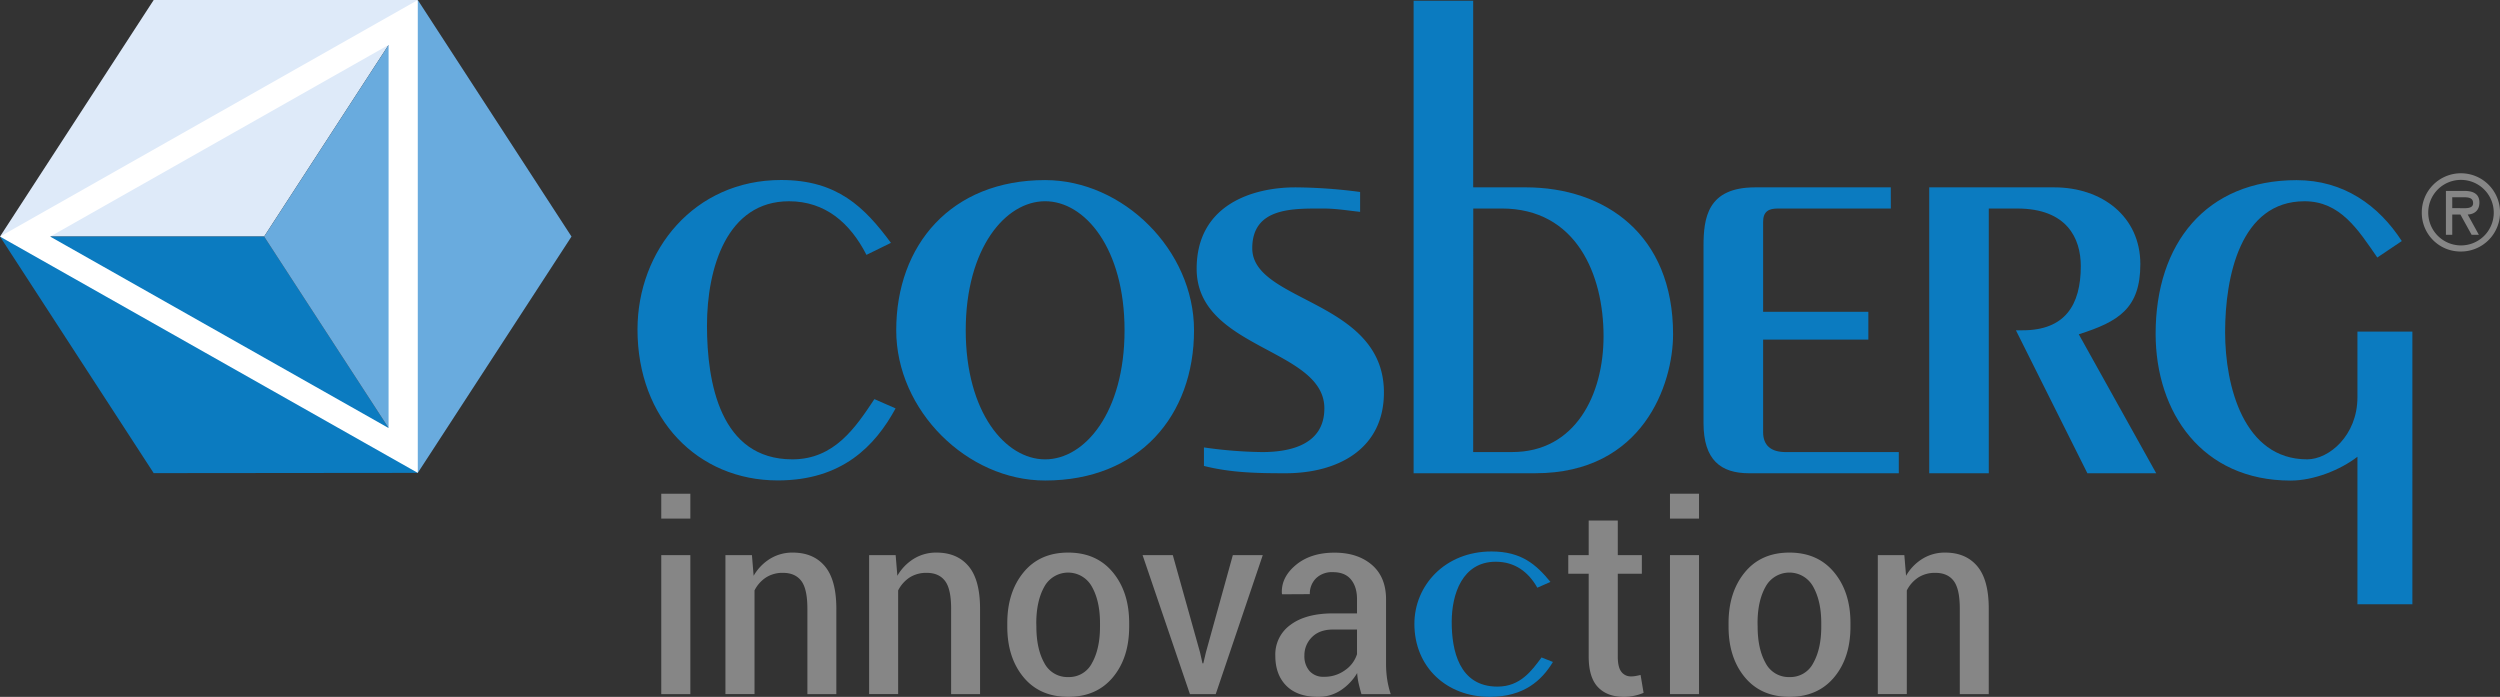 <svg id="Livello_1" data-name="Livello 1" xmlns="http://www.w3.org/2000/svg" viewBox="0 0 1162.2 323.95"><rect x="0" y="0" width="1162.2" height="323.95" fill="#333333" stroke="none"/><defs><style>.cls-1{fill:#868686;}.cls-2{fill:#0b7bc0;}.cls-3{fill:#deeaf9;}.cls-4{fill:#69abde;}.cls-5{fill:#fff;}</style></defs><path class="cls-1" d="M335.77,500.75H322.25V489.18h13.52Zm0,81.59H322.25V517.73h13.52Z" transform="translate(-14.84 -259.66)"/><path class="cls-1" d="M364.4,517.73l.79,9.6a22.3,22.3,0,0,1,7.69-7.94,19.69,19.69,0,0,1,10.53-2.84q9.55,0,14.88,6.32t5.35,19.71v39.76H390.18V542.63q0-9.14-2.81-12.88c-1.89-2.51-4.73-3.78-8.54-3.78a14.15,14.15,0,0,0-7.93,2.17,15.51,15.51,0,0,0-5.3,6v48.17H352.08V517.73Z" transform="translate(-14.84 -259.66)"/><path class="cls-1" d="M431.21,517.73l.79,9.6a22.49,22.49,0,0,1,7.7-7.94,19.69,19.69,0,0,1,10.53-2.84q9.56,0,14.88,6.32t5.34,19.71v39.76H457V542.63c0-6.09-.93-10.38-2.82-12.88s-4.71-3.78-8.51-3.78a14.28,14.28,0,0,0-8,2.17,15.67,15.67,0,0,0-5.3,6v48.17H418.88V517.73Z" transform="translate(-14.84 -259.66)"/><path class="cls-1" d="M483.11,549.33q0-14.39,7.55-23.59t20.75-9.19q13.19,0,20.78,9.19t7.58,23.59v1.6q0,14.49-7.55,23.56t-20.68,9.13q-13.32,0-20.88-9.13t-7.55-23.56Zm13.52,1.6q0,10.34,3.68,16.93a12.08,12.08,0,0,0,11.23,6.55,11.92,11.92,0,0,0,11-6.61c2.45-4.4,3.67-10,3.67-16.87v-1.6c0-6.76-1.23-12.39-3.71-16.82a12.6,12.6,0,0,0-22.23,0c-2.45,4.43-3.68,10.06-3.68,16.82Z" transform="translate(-14.84 -259.66)"/><polygon class="cls-1" points="557.87 303.28 559.01 308.37 559.4 308.37 560.6 303.28 573.12 258.06 587.04 258.06 565.17 322.68 553.17 322.68 531.16 258.06 545.21 258.06 557.87 303.28"/><path class="cls-1" d="M647.75,582.34c-.57-1.93-1-3.67-1.36-5.21a30.35,30.35,0,0,1-.63-4.58,24.46,24.46,0,0,1-7.52,7.93,18.82,18.82,0,0,1-10.64,3.14q-9.61,0-14.75-5.15c-3.43-3.43-5.14-8.09-5.14-14a16.88,16.88,0,0,1,7.13-14.39q7.11-5.28,19.85-5.27h11v-6.61c0-3.95-1-7-2.91-9.26s-4.73-3.3-8.36-3.3a10.6,10.6,0,0,0-7.79,2.86,10,10,0,0,0-2.88,7.36l-12.86.07-.13-.37q-.4-7.51,6.5-13.25t18-5.73q10.66,0,17.29,5.62c4.41,3.77,6.64,9.13,6.64,16.09v30a48.15,48.15,0,0,0,.52,7.18,41.63,41.63,0,0,0,1.66,6.89Zm-17.37-8.06a16.06,16.06,0,0,0,9.75-3.07,14.21,14.21,0,0,0,5.56-7.44V552.32h-11.2c-4.15,0-7.41,1.19-9.75,3.54a11.79,11.79,0,0,0-3.51,8.58,10.39,10.39,0,0,0,2.38,7.16,8.5,8.5,0,0,0,6.77,2.68" transform="translate(-14.84 -259.66)"/><path class="cls-1" d="M766.91,501.66v16.07H778.1v8.65H766.91v38.47c0,3.34.56,5.73,1.69,7.14a5.38,5.38,0,0,0,4.47,2.11,10.28,10.28,0,0,0,2.12-.18,23.13,23.13,0,0,0,2.32-.5l1.4,8.33a22.86,22.86,0,0,1-4.28,1.34,21.76,21.76,0,0,1-4.87.53q-7.75,0-12.07-4.53c-2.86-3-4.3-7.74-4.3-14.24V526.38H743.9v-8.65h9.49V501.66Z" transform="translate(-14.84 -259.66)"/><path class="cls-1" d="M804.68,500.75h-13.5V489.18h13.5Zm0,81.59h-13.5V517.73h13.5Z" transform="translate(-14.84 -259.66)"/><path class="cls-1" d="M818.41,549.33q0-14.39,7.55-23.59t20.75-9.19q13.17,0,20.78,9.19t7.59,23.59v1.6q0,14.49-7.56,23.56t-20.68,9.13q-13.32,0-20.88-9.13t-7.55-23.56Zm13.52,1.6q0,10.34,3.68,16.93a12.07,12.07,0,0,0,11.23,6.55,11.91,11.91,0,0,0,11-6.61c2.46-4.4,3.67-10,3.67-16.87v-1.6c0-6.76-1.24-12.39-3.7-16.82a12.6,12.6,0,0,0-22.24,0c-2.46,4.43-3.68,10.06-3.68,16.82Z" transform="translate(-14.84 -259.66)"/><path class="cls-1" d="M900.13,517.73l.8,9.6a22.22,22.22,0,0,1,7.69-7.94,19.69,19.69,0,0,1,10.53-2.84q9.54,0,14.88,6.32t5.34,19.71v39.76H925.91V542.63q0-9.14-2.81-12.88c-1.88-2.51-4.72-3.78-8.52-3.78a14.22,14.22,0,0,0-8,2.17,15.59,15.59,0,0,0-5.3,6v48.17H887.8V517.73Z" transform="translate(-14.84 -259.66)"/><path class="cls-2" d="M729.51,532.87c-4.14-7.31-10.39-12.07-19.33-12.07-15.52,0-20.47,15.06-20.47,28S693,578.85,711,578.85c10.56,0,15.84-7.29,20.47-13.55l5.3,2.09c-5.13,8.49-13.39,16.23-29.41,16.23-20,0-35-13.84-35-33.93,0-17.86,14.21-33.66,35.83-33.66,14,0,20.81,6.11,27.42,14.15Z" transform="translate(-14.84 -259.66)"/><path class="cls-2" d="M417.64,378.14c-7.69-15.07-19.38-24.92-36-24.92-28.91,0-38.14,31.07-38.14,57.83,0,26.47,6.16,62.15,39.68,62.15,19.69,0,29.54-15.08,38.15-28l9.85,4.31C421.65,467.05,406.25,483,376.42,483c-37.23,0-65.22-28.61-65.22-70.14,0-36.91,26.45-69.52,66.76-69.52,26.14,0,38.76,12.61,51.06,29.22Z" transform="translate(-14.84 -259.66)"/><path class="cls-2" d="M569.92,413.21c0,39.69-25.53,69.83-69.22,69.83-36.31,0-69.22-32.6-69.22-69.83,0-39.69,25.54-69.83,69.22-69.83,36.3,0,69.22,32.61,69.22,69.83m-106.13,0c0,38.15,18.45,60,36.91,60s36.92-21.84,36.92-60-18.46-60-36.92-60-36.91,21.84-36.91,60" transform="translate(-14.84 -259.66)"/><path class="cls-2" d="M574.53,467.66a204.67,204.67,0,0,0,27.07,2.16c13.54,0,28.91-3.69,28.91-20.31,0-28-59.37-27.37-59.37-64.92,0-29.83,26.15-37.83,45.84-37.83a238.75,238.75,0,0,1,30.15,2.15v9.24c-5.84-.62-11.07-1.55-17.23-1.55-13.85,0-32.91-.61-32.91,18.46,0,25.23,61.21,24,61.21,67.07,0,26.15-21.22,37.54-45.83,37.54-13.83,0-25.54-.32-37.84-3.4Z" transform="translate(-14.84 -259.66)"/><path class="cls-2" d="M672,260h27.69v86.75H724c36.93,0,68.62,21.84,68.62,68.3,0,23.07-13.85,64.61-64,64.61H672Zm27.69,209.81h18.15c29.23,0,42.46-26.46,42.46-53.84,0-28.6-12.61-59.38-47.38-59.38H699.73Z" transform="translate(-14.84 -259.66)"/><path class="cls-2" d="M893.85,356.6h-52.6c-4,0-6.77,1.24-6.77,6.16V404.6H883.4v12.92H834.48v43.07c0,6.15,3.69,9.23,10.46,9.23h52.61v9.85H828c-13.23,0-21.23-6.16-21.23-23.38V374.14c0-13.23,1.84-27.38,24-27.38h63.06Z" transform="translate(-14.84 -259.66)"/><path class="cls-2" d="M911.7,479.67V346.76h58.14c22.15,0,40,13.54,40,35.69,0,20.61-10.17,26.77-28.62,32.61l36,64.61h-32L952,413.21h3.09c19.68,0,27.07-11.69,27.07-29.84,0-12.92-6.46-26.77-29.54-26.77H939.38V479.67Z" transform="translate(-14.84 -259.66)"/><path class="cls-2" d="M1120,379.38c-8.91-12.94-17.22-26.16-33.84-26.16-29.83,0-36.91,35.07-36.91,60.91,0,24.92,8.62,59.07,38.15,59.07,10.15,0,23.37-11.08,23.37-28.91V413.83h25.54V540.57h-25.54V472c-8,6.15-20.3,11.07-31.07,11.07-41.22,0-62.75-31.68-62.75-68.29,0-41.84,23.38-71.37,65.53-71.37,21.83,0,38.13,11.68,48.91,28.31Z" transform="translate(-14.84 -259.66)"/><path class="cls-1" d="M1140.68,358.46a18.19,18.19,0,1,1,18.18,18.13,18,18,0,0,1-18.18-18.13m3,0a15.23,15.23,0,1,0,15.22-15.17,15.18,15.18,0,0,0-15.22,15.17m23.53,10.34h-3.37l-5.21-9.42h-3.79v9.42h-2.94V348.41h8.57c3.7,0,7,1.11,7,5.4,0,4-2.72,5.48-5.45,5.57Zm-12.37-17.44v5.07h3.13c2.78,0,6.57.47,6.57-2.3,0-2.59-2.17-2.77-4.62-2.77Z" transform="translate(-14.84 -259.66)"/><polygon class="cls-3" points="0 109.97 71.45 0 194.22 0 122.78 109.97 0 109.97"/><polygon class="cls-2" points="71.45 219.95 0 109.97 122.79 109.97 194.22 219.83 71.45 219.95"/><polygon class="cls-4" points="265.68 109.97 194.22 0 122.79 109.97 194.22 219.83 265.68 109.97"/><path class="cls-5" d="M14.84,369.64,209.06,479.5V259.66Zm180.64,89-157.32-89,157.33-89.1Z" transform="translate(-14.84 -259.66)"/></svg>